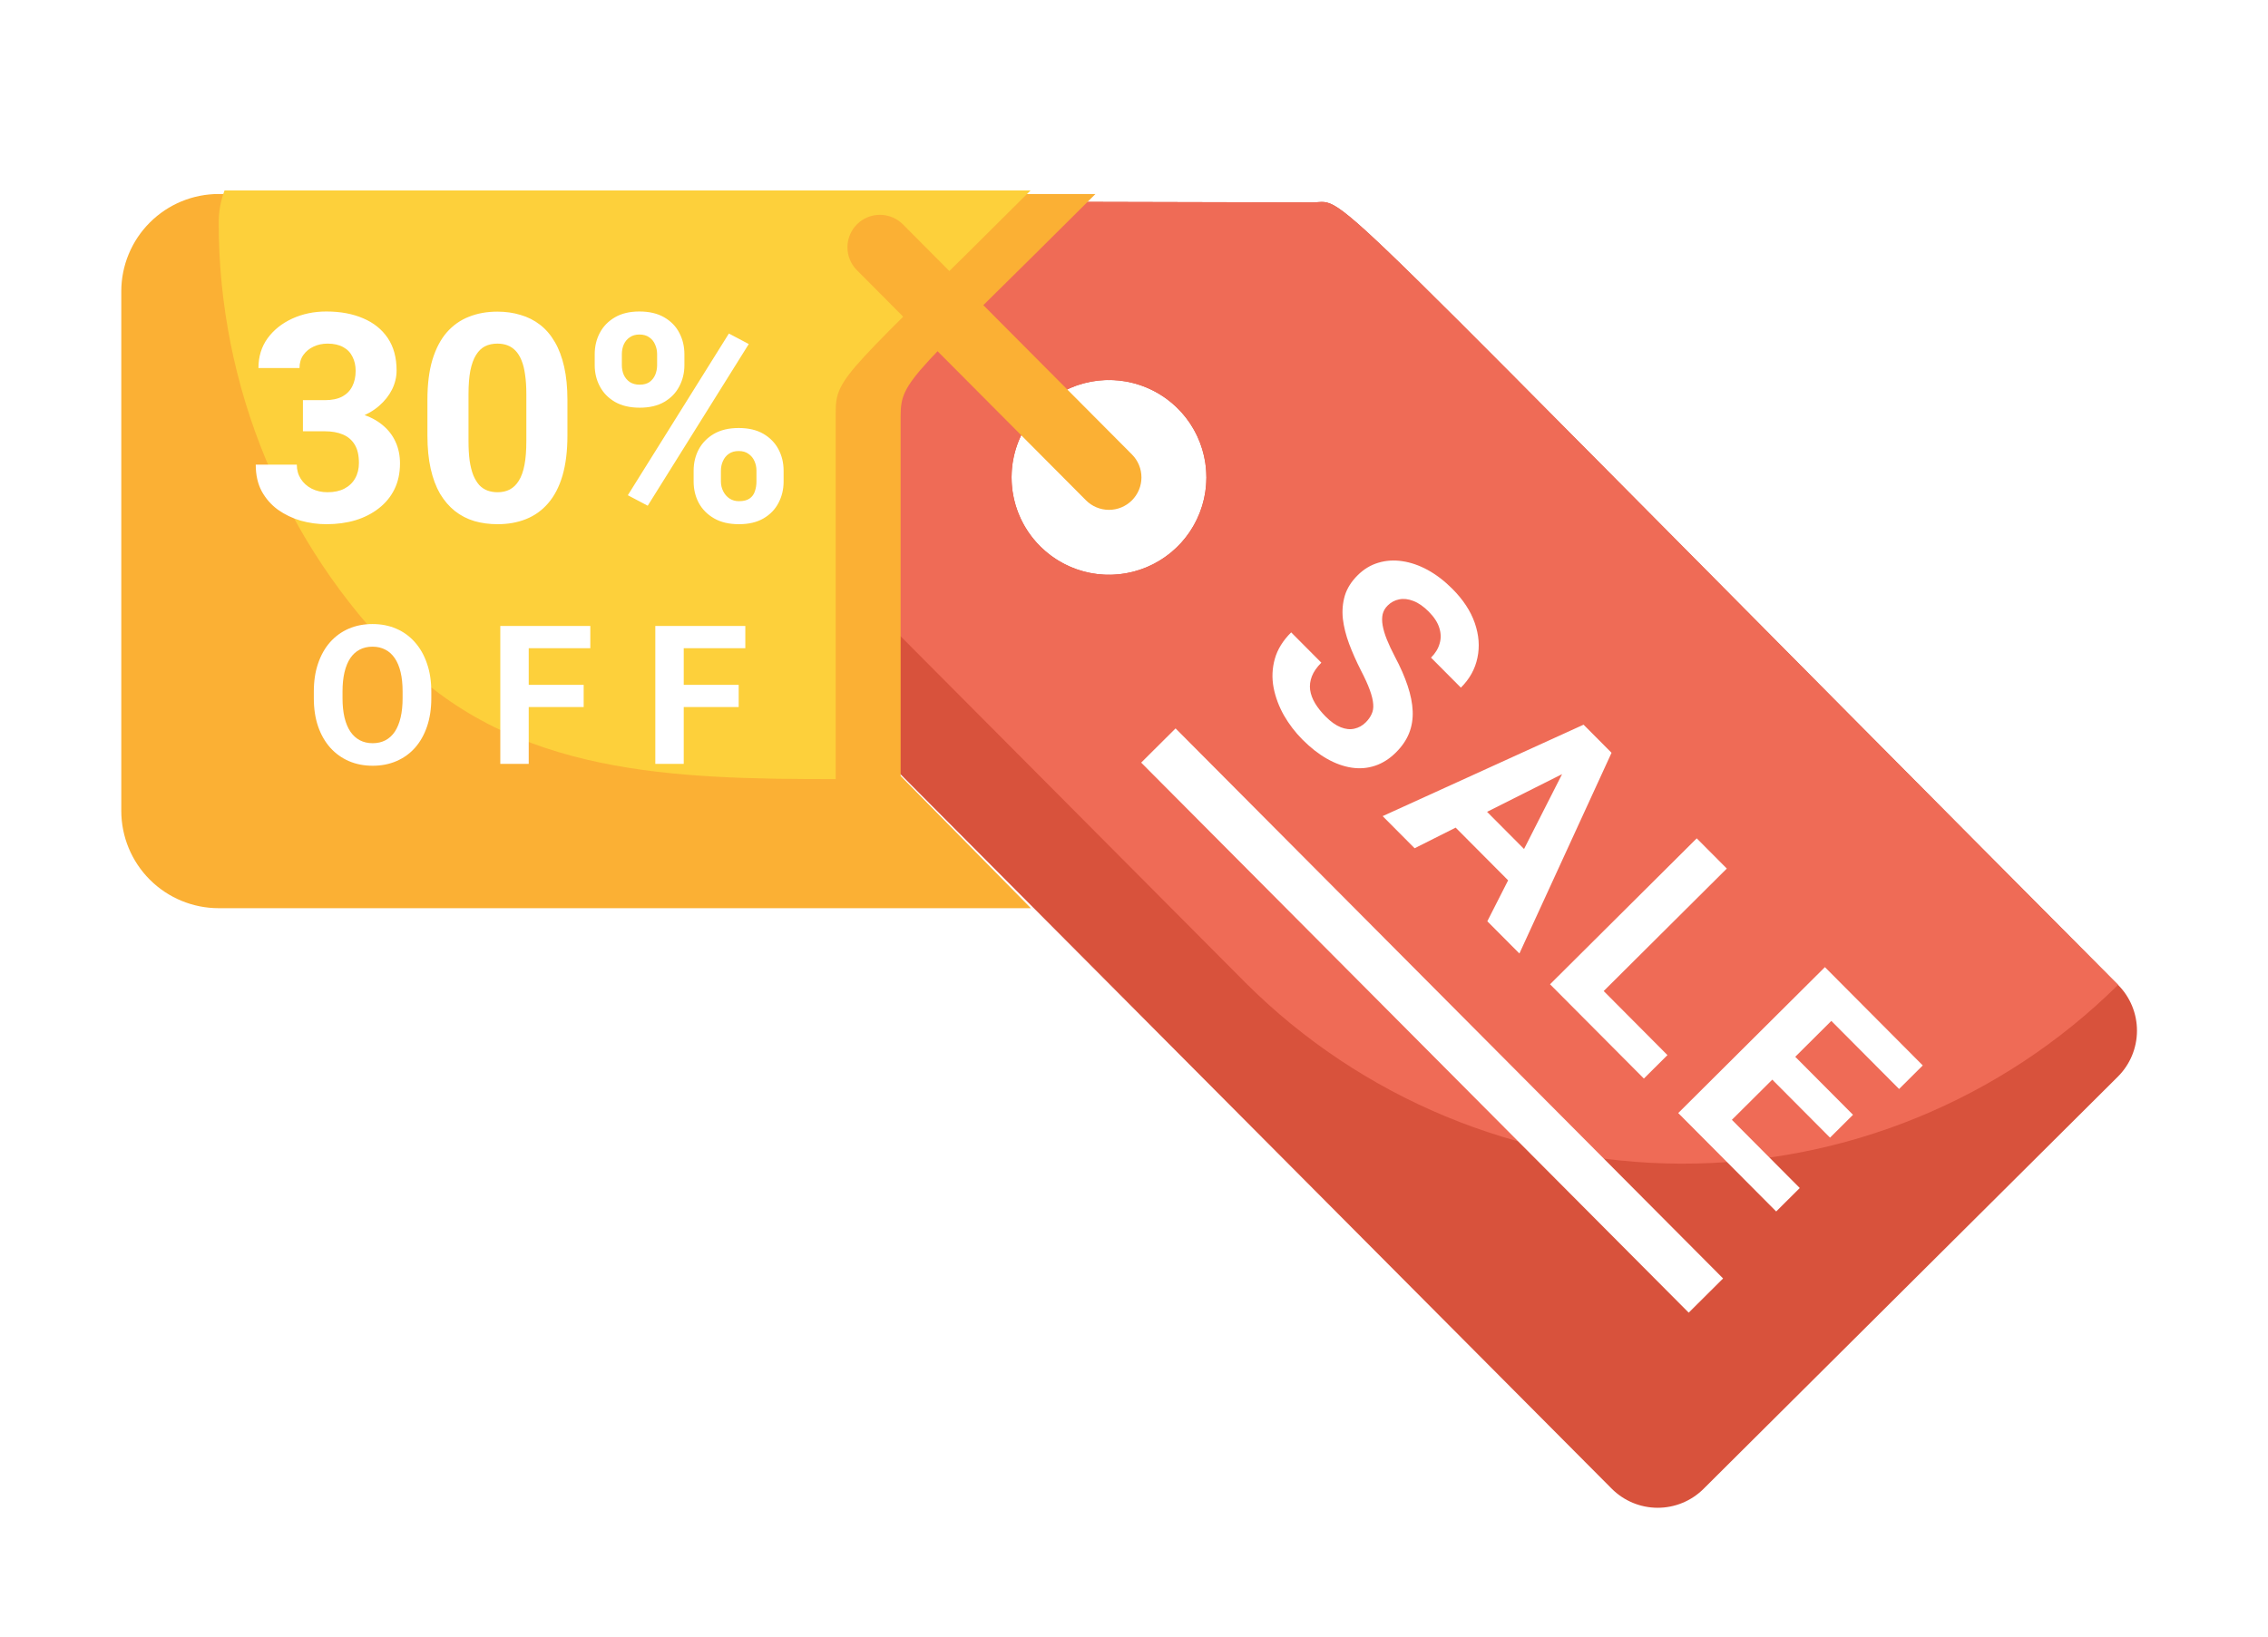 <svg width="187" height="135" viewBox="0 0 187 135" fill="none" xmlns="http://www.w3.org/2000/svg">
<g filter="url(#filter0_d_2_2535)">
<path d="M108.191 11.695L87.706 11.645L68.727 30.531C68.675 51.887 68.124 52.7 70.239 54.826L132.885 117.778C133.887 118.785 135.247 119.353 136.668 119.356C138.088 119.36 139.451 118.799 140.458 117.797L174.62 83.801C175.626 82.8 176.194 81.439 176.197 80.019C176.201 78.599 175.64 77.235 174.638 76.228C106.496 7.753 111.371 11.703 108.191 11.695ZM85.771 28.68C86.897 27.559 88.33 26.798 89.889 26.491C91.448 26.185 93.062 26.348 94.529 26.96C95.995 27.572 97.247 28.604 98.126 29.927C99.006 31.25 99.473 32.804 99.469 34.393C99.465 35.982 98.99 37.533 98.104 38.852C97.219 40.171 95.962 41.197 94.492 41.802C93.023 42.406 91.408 42.561 89.85 42.248C88.293 41.934 86.864 41.165 85.743 40.039C84.24 38.529 83.399 36.484 83.404 34.354C83.409 32.224 84.261 30.183 85.771 28.68Z" fill="#D8523C"/>
<path d="M108.191 11.695L87.706 11.645L70.625 28.643C70.591 42.199 70.078 43.276 72.155 45.364L102.694 76.053C112.232 85.577 125.151 90.942 138.63 90.975C152.109 91.007 165.054 85.706 174.638 76.228C106.496 7.753 111.371 11.703 108.191 11.695ZM97.103 40.067C95.976 41.188 94.543 41.949 92.984 42.255C91.425 42.562 89.811 42.398 88.345 41.787C86.878 41.175 85.626 40.143 84.747 38.82C83.868 37.497 83.4 35.943 83.404 34.354C83.408 32.765 83.883 31.213 84.769 29.895C85.655 28.576 86.912 27.549 88.381 26.945C89.85 26.341 91.465 26.186 93.023 26.499C94.58 26.813 96.01 27.581 97.13 28.708C98.633 30.218 99.474 32.263 99.469 34.393C99.464 36.523 98.612 38.564 97.103 40.067Z" fill="#EF6B56"/>
<path d="M90.324 11C75.223 26.101 74.26 26.288 74.26 29.287V59L85 69.904L74.26 69.904H18.032C15.902 69.904 13.859 69.058 12.353 67.552C10.846 66.046 10 64.002 10 61.872V19.032C10 16.902 10.846 14.859 12.353 13.353C13.859 11.846 15.902 11 18.032 11H90.324Z" fill="#FBB034"/>
<path d="M84.969 10.71C69.868 25.811 68.904 25.998 68.904 28.997V59.259C55.412 59.259 42.473 58.9 32.932 49.359C23.392 39.819 18.032 26.88 18.032 13.387C18.027 12.473 18.19 11.565 18.514 10.71H84.969Z" fill="#FDD03B"/>
<path d="M89.539 36.262L70.652 17.283C70.151 16.78 69.871 16.098 69.873 15.388C69.874 14.678 70.158 13.998 70.662 13.497C71.165 12.996 71.847 12.716 72.557 12.717C73.267 12.719 73.947 13.003 74.448 13.506L93.334 32.485C93.835 32.988 94.116 33.67 94.114 34.38C94.112 35.09 93.829 35.77 93.325 36.271C92.822 36.772 92.14 37.053 91.43 37.051C90.72 37.049 90.04 36.766 89.539 36.262Z" fill="#FBB034"/>
<path d="M112.606 54.579C112.822 54.364 112.983 54.138 113.088 53.901C113.205 53.663 113.25 53.387 113.223 53.072C113.202 52.752 113.109 52.365 112.944 51.911C112.78 51.458 112.53 50.908 112.194 50.261C111.826 49.536 111.507 48.817 111.238 48.104C110.975 47.396 110.802 46.708 110.721 46.039C110.651 45.371 110.705 44.733 110.883 44.126C111.067 43.524 111.419 42.964 111.94 42.446C112.444 41.944 113.011 41.601 113.641 41.414C114.277 41.222 114.94 41.18 115.63 41.286C116.326 41.388 117.024 41.63 117.725 42.013C118.431 42.401 119.109 42.922 119.759 43.575C120.647 44.467 121.26 45.405 121.6 46.389C121.94 47.373 122.013 48.326 121.817 49.248C121.627 50.176 121.172 50.998 120.452 51.714L117.989 49.239C118.343 48.886 118.579 48.503 118.696 48.089C118.824 47.675 118.817 47.241 118.674 46.788C118.537 46.34 118.246 45.892 117.799 45.443C117.369 45.011 116.945 44.718 116.525 44.562C116.111 44.401 115.722 44.358 115.357 44.435C114.998 44.506 114.683 44.676 114.411 44.946C114.206 45.15 114.07 45.385 114.004 45.65C113.942 45.92 113.941 46.229 114.001 46.578C114.061 46.926 114.176 47.313 114.346 47.739C114.517 48.164 114.736 48.634 115.006 49.149C115.462 50.006 115.814 50.808 116.061 51.554C116.313 52.306 116.452 53.006 116.478 53.652C116.504 54.298 116.406 54.903 116.184 55.466C115.961 56.029 115.601 56.558 115.103 57.054C114.577 57.578 114.004 57.944 113.385 58.152C112.765 58.361 112.119 58.414 111.445 58.313C110.772 58.212 110.093 57.967 109.409 57.579C108.725 57.191 108.052 56.664 107.391 56C106.795 55.402 106.286 54.735 105.862 53.999C105.444 53.258 105.159 52.489 105.006 51.693C104.859 50.903 104.894 50.118 105.111 49.34C105.329 48.562 105.778 47.834 106.459 47.156L108.947 49.656C108.571 50.031 108.31 50.406 108.166 50.781C108.021 51.156 107.973 51.529 108.022 51.9C108.076 52.275 108.214 52.646 108.434 53.011C108.659 53.382 108.948 53.744 109.301 54.099C109.731 54.53 110.145 54.824 110.542 54.98C110.945 55.141 111.32 55.181 111.669 55.099C112.022 55.022 112.335 54.849 112.606 54.579ZM129.938 58.273L116.638 64.961L114.002 62.311L130.568 54.769L132.246 56.455L129.938 58.273ZM122.631 70.983L129.376 57.708L131.18 55.384L132.874 57.087L125.277 73.641L122.631 70.983ZM126.985 66.353L125.033 68.296L118.676 61.908L120.628 59.965L126.985 66.353ZM137.484 82.021L135.54 83.955L129.481 77.866L131.425 75.932L137.484 82.021ZM142.378 66.636L130.283 78.672L127.803 76.18L139.898 64.144L142.378 66.636ZM148.393 92.983L146.449 94.917L140.043 88.479L141.986 86.545L148.393 92.983ZM152.947 77.258L140.853 89.293L138.373 86.801L150.467 74.766L152.947 77.258ZM152.783 86.944L150.889 88.829L145.317 83.23L147.211 81.346L152.783 86.944ZM158.535 82.873L156.583 84.816L150.185 78.386L152.137 76.444L158.535 82.873Z" fill="white"/>
<rect x="94.092" y="57.898" width="4" height="64" transform="rotate(-44.86 94.092 57.898)" fill="white"/>
<path d="M24.977 28.004H26.781C27.359 28.004 27.836 27.906 28.211 27.711C28.586 27.508 28.863 27.227 29.043 26.867C29.23 26.5 29.324 26.074 29.324 25.59C29.324 25.152 29.238 24.766 29.066 24.43C28.902 24.086 28.648 23.82 28.305 23.633C27.961 23.438 27.527 23.34 27.004 23.34C26.59 23.34 26.207 23.422 25.855 23.586C25.504 23.75 25.223 23.98 25.012 24.277C24.801 24.574 24.695 24.934 24.695 25.355H21.309C21.309 24.418 21.559 23.602 22.059 22.906C22.566 22.211 23.246 21.668 24.098 21.277C24.949 20.887 25.887 20.691 26.91 20.691C28.066 20.691 29.078 20.879 29.945 21.254C30.812 21.621 31.488 22.164 31.973 22.883C32.457 23.602 32.699 24.492 32.699 25.555C32.699 26.094 32.574 26.617 32.324 27.125C32.074 27.625 31.715 28.078 31.246 28.484C30.785 28.883 30.223 29.203 29.559 29.445C28.895 29.68 28.148 29.797 27.32 29.797H24.977V28.004ZM24.977 30.57V28.824H27.32C28.25 28.824 29.066 28.93 29.77 29.141C30.473 29.352 31.062 29.656 31.539 30.055C32.016 30.445 32.375 30.91 32.617 31.449C32.859 31.98 32.98 32.57 32.98 33.219C32.98 34.016 32.828 34.727 32.523 35.352C32.219 35.969 31.789 36.492 31.234 36.922C30.688 37.352 30.047 37.68 29.312 37.906C28.578 38.125 27.777 38.234 26.91 38.234C26.191 38.234 25.484 38.137 24.789 37.941C24.102 37.738 23.477 37.438 22.914 37.039C22.359 36.633 21.914 36.125 21.578 35.516C21.25 34.898 21.086 34.168 21.086 33.324H24.473C24.473 33.762 24.582 34.152 24.801 34.496C25.02 34.84 25.32 35.109 25.703 35.305C26.094 35.5 26.527 35.598 27.004 35.598C27.543 35.598 28.004 35.5 28.387 35.305C28.777 35.102 29.074 34.82 29.277 34.461C29.488 34.094 29.594 33.668 29.594 33.184C29.594 32.559 29.48 32.059 29.254 31.684C29.027 31.301 28.703 31.02 28.281 30.84C27.859 30.66 27.359 30.57 26.781 30.57H24.977ZM46.785 27.969V30.922C46.785 32.203 46.648 33.309 46.375 34.238C46.102 35.16 45.707 35.918 45.191 36.512C44.684 37.098 44.078 37.531 43.375 37.812C42.672 38.094 41.891 38.234 41.031 38.234C40.344 38.234 39.703 38.148 39.109 37.977C38.516 37.797 37.98 37.52 37.504 37.145C37.035 36.77 36.629 36.297 36.285 35.727C35.949 35.148 35.691 34.461 35.512 33.664C35.332 32.867 35.242 31.953 35.242 30.922V27.969C35.242 26.688 35.379 25.59 35.652 24.676C35.934 23.754 36.328 23 36.836 22.414C37.352 21.828 37.961 21.398 38.664 21.125C39.367 20.844 40.148 20.703 41.008 20.703C41.695 20.703 42.332 20.793 42.918 20.973C43.512 21.145 44.047 21.414 44.523 21.781C45 22.148 45.406 22.621 45.742 23.199C46.078 23.77 46.336 24.453 46.516 25.25C46.695 26.039 46.785 26.945 46.785 27.969ZM43.398 31.367V27.512C43.398 26.895 43.363 26.355 43.293 25.895C43.23 25.434 43.133 25.043 43 24.723C42.867 24.395 42.703 24.129 42.508 23.926C42.312 23.723 42.09 23.574 41.84 23.48C41.59 23.387 41.312 23.34 41.008 23.34C40.625 23.34 40.285 23.414 39.988 23.562C39.699 23.711 39.453 23.949 39.25 24.277C39.047 24.598 38.891 25.027 38.781 25.566C38.68 26.098 38.629 26.746 38.629 27.512V31.367C38.629 31.984 38.66 32.527 38.723 32.996C38.793 33.465 38.895 33.867 39.027 34.203C39.168 34.531 39.332 34.801 39.52 35.012C39.715 35.215 39.938 35.363 40.188 35.457C40.445 35.551 40.727 35.598 41.031 35.598C41.406 35.598 41.738 35.523 42.027 35.375C42.324 35.219 42.574 34.977 42.777 34.648C42.988 34.312 43.145 33.875 43.246 33.336C43.348 32.797 43.398 32.141 43.398 31.367ZM49.035 25.121V24.219C49.035 23.57 49.176 22.98 49.457 22.449C49.738 21.918 50.152 21.492 50.699 21.172C51.246 20.852 51.918 20.691 52.715 20.691C53.535 20.691 54.219 20.852 54.766 21.172C55.32 21.492 55.734 21.918 56.008 22.449C56.289 22.98 56.43 23.57 56.43 24.219V25.121C56.43 25.754 56.289 26.336 56.008 26.867C55.734 27.398 55.324 27.824 54.777 28.145C54.23 28.465 53.555 28.625 52.75 28.625C51.938 28.625 51.254 28.465 50.699 28.145C50.152 27.824 49.738 27.398 49.457 26.867C49.176 26.336 49.035 25.754 49.035 25.121ZM51.273 24.219V25.121C51.273 25.395 51.324 25.656 51.426 25.906C51.535 26.148 51.699 26.348 51.918 26.504C52.145 26.652 52.418 26.727 52.738 26.727C53.074 26.727 53.348 26.652 53.559 26.504C53.77 26.348 53.926 26.148 54.027 25.906C54.129 25.656 54.18 25.395 54.18 25.121V24.219C54.18 23.93 54.125 23.664 54.016 23.422C53.914 23.172 53.754 22.973 53.535 22.824C53.324 22.668 53.051 22.59 52.715 22.59C52.402 22.59 52.137 22.668 51.918 22.824C51.699 22.973 51.535 23.172 51.426 23.422C51.324 23.664 51.273 23.93 51.273 24.219ZM57.191 34.719V33.816C57.191 33.176 57.332 32.59 57.613 32.059C57.902 31.527 58.32 31.102 58.867 30.781C59.422 30.461 60.102 30.301 60.906 30.301C61.719 30.301 62.398 30.461 62.945 30.781C63.492 31.102 63.906 31.527 64.188 32.059C64.469 32.59 64.609 33.176 64.609 33.816V34.719C64.609 35.359 64.469 35.945 64.188 36.477C63.914 37.008 63.504 37.434 62.957 37.754C62.41 38.074 61.734 38.234 60.93 38.234C60.117 38.234 59.434 38.074 58.879 37.754C58.324 37.434 57.902 37.008 57.613 36.477C57.332 35.945 57.191 35.359 57.191 34.719ZM59.441 33.816V34.719C59.441 35 59.504 35.266 59.629 35.516C59.754 35.766 59.926 35.965 60.145 36.113C60.371 36.262 60.633 36.336 60.93 36.336C61.305 36.336 61.598 36.262 61.809 36.113C62.02 35.965 62.164 35.766 62.242 35.516C62.328 35.266 62.371 35 62.371 34.719V33.816C62.371 33.535 62.316 33.273 62.207 33.031C62.098 32.781 61.934 32.582 61.715 32.434C61.504 32.277 61.234 32.199 60.906 32.199C60.578 32.199 60.305 32.277 60.086 32.434C59.875 32.582 59.715 32.781 59.605 33.031C59.496 33.273 59.441 33.535 59.441 33.816ZM61.738 23.375L53.406 36.711L51.766 35.844L60.098 22.508L61.738 23.375Z" fill="white"/>
<path d="M35.562 52.047V52.586C35.562 53.45 35.445 54.227 35.211 54.914C34.977 55.602 34.646 56.188 34.219 56.672C33.792 57.151 33.281 57.518 32.688 57.773C32.099 58.029 31.445 58.156 30.727 58.156C30.013 58.156 29.359 58.029 28.766 57.773C28.177 57.518 27.667 57.151 27.234 56.672C26.802 56.188 26.466 55.602 26.227 54.914C25.992 54.227 25.875 53.45 25.875 52.586V52.047C25.875 51.177 25.992 50.401 26.227 49.719C26.461 49.031 26.792 48.445 27.219 47.961C27.651 47.477 28.162 47.107 28.75 46.852C29.344 46.596 29.997 46.469 30.711 46.469C31.43 46.469 32.083 46.596 32.672 46.852C33.266 47.107 33.776 47.477 34.203 47.961C34.635 48.445 34.969 49.031 35.203 49.719C35.443 50.401 35.562 51.177 35.562 52.047ZM33.195 52.586V52.031C33.195 51.427 33.141 50.896 33.031 50.438C32.922 49.979 32.76 49.594 32.547 49.281C32.333 48.969 32.073 48.734 31.766 48.578C31.458 48.417 31.107 48.336 30.711 48.336C30.315 48.336 29.963 48.417 29.656 48.578C29.354 48.734 29.096 48.969 28.883 49.281C28.674 49.594 28.516 49.979 28.406 50.438C28.297 50.896 28.242 51.427 28.242 52.031V52.586C28.242 53.185 28.297 53.716 28.406 54.18C28.516 54.638 28.677 55.026 28.891 55.344C29.104 55.656 29.365 55.893 29.672 56.055C29.979 56.216 30.331 56.297 30.727 56.297C31.122 56.297 31.474 56.216 31.781 56.055C32.089 55.893 32.346 55.656 32.555 55.344C32.763 55.026 32.922 54.638 33.031 54.18C33.141 53.716 33.195 53.185 33.195 52.586ZM43.594 46.625V58H41.25V46.625H43.594ZM48.125 51.484V53.312H42.953V51.484H48.125ZM48.672 46.625V48.461H42.953V46.625H48.672ZM56.375 46.625V58H54.031V46.625H56.375ZM60.906 51.484V53.312H55.734V51.484H60.906ZM61.453 46.625V48.461H55.734V46.625H61.453Z" fill="white"/>
</g>
<defs>
<filter id="filter0_d_2_2535" x="0" y="5.71" width="186.197" height="128.646" filterUnits="userSpaceOnUse" color-interpolation-filters="sRGB">
<feFlood flood-opacity="0" result="BackgroundImageFix"/>
<feColorMatrix in="SourceAlpha" type="matrix" values="0 0 0 0 0 0 0 0 0 0 0 0 0 0 0 0 0 0 127 0" result="hardAlpha"/>
<feOffset dy="5"/>
<feGaussianBlur stdDeviation="5"/>
<feComposite in2="hardAlpha" operator="out"/>
<feColorMatrix type="matrix" values="0 0 0 0 0 0 0 0 0 0 0 0 0 0 0 0 0 0 0.15 0"/>
<feBlend mode="normal" in2="BackgroundImageFix" result="effect1_dropShadow_2_2535"/>
<feBlend mode="normal" in="SourceGraphic" in2="effect1_dropShadow_2_2535" result="shape"/>
</filter>
</defs>
</svg>

